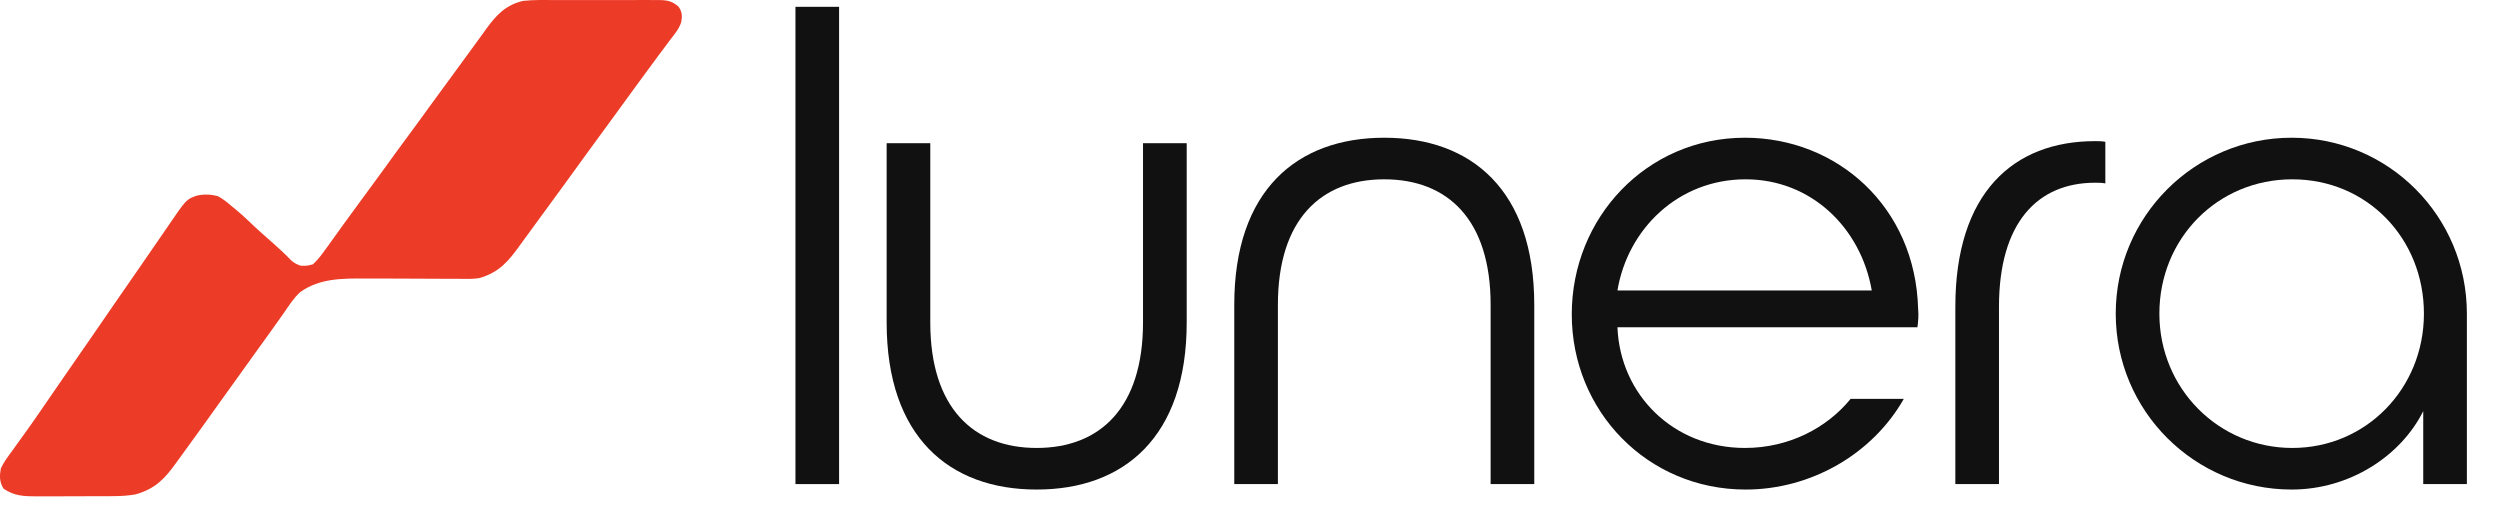 <svg width="44" height="9" viewBox="0 0 44 9" fill="none" xmlns="http://www.w3.org/2000/svg">
<path d="M11.54 0.001C11.563 0.001 11.586 0.001 11.609 0.001C11.759 0.003 11.837 0.027 11.941 0.116C12.008 0.207 12.008 0.284 11.99 0.389C11.952 0.509 11.866 0.609 11.787 0.712C11.748 0.764 11.71 0.816 11.671 0.868C11.651 0.895 11.63 0.923 11.609 0.95C11.506 1.088 11.405 1.226 11.304 1.364C11.263 1.42 11.222 1.476 11.181 1.532C11.069 1.684 10.959 1.836 10.849 1.988C10.677 2.225 10.504 2.462 10.331 2.697C10.199 2.877 10.069 3.057 9.939 3.237C9.745 3.505 9.549 3.772 9.353 4.039C9.284 4.132 9.216 4.225 9.149 4.319C8.961 4.58 8.791 4.796 8.432 4.895C8.332 4.911 8.232 4.909 8.131 4.908C8.097 4.908 8.097 4.907 8.062 4.907C8.012 4.907 7.962 4.908 7.912 4.907C7.833 4.907 7.755 4.907 7.676 4.906C7.452 4.906 7.227 4.905 7.003 4.903C6.866 4.903 6.729 4.903 6.592 4.902C6.54 4.902 6.487 4.902 6.435 4.902C6.016 4.899 5.62 4.9 5.285 5.14C5.166 5.247 5.085 5.38 4.997 5.506C4.974 5.538 4.951 5.57 4.929 5.602C4.882 5.668 4.835 5.735 4.788 5.801C4.691 5.938 4.593 6.073 4.494 6.209C4.305 6.47 4.117 6.733 3.93 6.995C3.686 7.337 3.442 7.677 3.194 8.017C3.161 8.062 3.128 8.108 3.095 8.153C2.906 8.415 2.738 8.604 2.382 8.702C2.258 8.723 2.139 8.731 2.013 8.732C1.976 8.732 1.94 8.732 1.902 8.733H1.724C1.618 8.733 1.512 8.733 1.406 8.734C1.298 8.734 1.189 8.734 1.08 8.735C0.996 8.735 0.912 8.735 0.828 8.736C0.769 8.736 0.71 8.736 0.65 8.736C0.415 8.736 0.248 8.728 0.062 8.6C-0.012 8.482 -0.009 8.374 0.015 8.243C0.068 8.132 0.14 8.034 0.216 7.933C0.247 7.889 0.278 7.845 0.31 7.801C0.342 7.756 0.375 7.712 0.407 7.667C0.501 7.538 0.592 7.407 0.683 7.276C0.718 7.225 0.752 7.174 0.787 7.124C0.899 6.963 1.011 6.8 1.122 6.638C1.285 6.4 1.45 6.163 1.615 5.926C1.745 5.739 1.873 5.552 2.002 5.364C2.165 5.127 2.329 4.89 2.494 4.653C2.589 4.518 2.683 4.381 2.776 4.244C2.791 4.222 2.791 4.222 2.807 4.199C2.856 4.128 2.905 4.056 2.954 3.985C3.28 3.507 3.28 3.506 3.468 3.442C3.598 3.415 3.711 3.419 3.838 3.454C3.931 3.505 4.005 3.565 4.081 3.632C4.099 3.647 4.117 3.661 4.136 3.676C4.225 3.749 4.309 3.825 4.391 3.904C4.527 4.036 4.671 4.161 4.814 4.287C4.924 4.385 5.031 4.484 5.131 4.589C5.182 4.632 5.227 4.655 5.295 4.677C5.402 4.679 5.403 4.679 5.508 4.652C5.6 4.567 5.669 4.472 5.739 4.374C5.749 4.36 5.76 4.346 5.771 4.331C5.792 4.301 5.814 4.271 5.836 4.24C5.894 4.16 5.952 4.079 6.01 3.998C6.021 3.982 6.033 3.966 6.045 3.949C6.145 3.811 6.246 3.673 6.348 3.535C6.484 3.352 6.618 3.167 6.752 2.983C6.887 2.795 7.023 2.608 7.161 2.422C7.297 2.238 7.432 2.054 7.565 1.869C7.778 1.575 7.993 1.283 8.208 0.99C8.27 0.905 8.332 0.82 8.394 0.735C8.434 0.68 8.474 0.625 8.514 0.57C8.541 0.533 8.541 0.533 8.568 0.494C8.732 0.272 8.898 0.085 9.21 0.015C9.404 -0.005 9.601 0 9.796 0.001H11.135C11.191 0.001 11.248 0 11.304 0C11.382 -0 11.461 0.001 11.54 0.001Z" fill="#EC3B27"/>
<path d="M14.768 8.52H14V0.12H14.768V8.52Z" fill="#111111"/>
<path d="M20.886 2.52V5.676C20.886 7.692 19.782 8.616 18.245 8.616C16.709 8.616 15.605 7.692 15.605 5.676V2.52H16.373V5.676C16.373 7.176 17.13 7.884 18.245 7.884C19.361 7.884 20.117 7.176 20.117 5.676V2.52H20.886Z" fill="#111111"/>
<path d="M27.003 8.52H26.235V5.364C26.235 3.864 25.479 3.156 24.363 3.156C23.247 3.156 22.491 3.864 22.491 5.364V8.52H21.723V5.364C21.723 3.348 22.827 2.424 24.363 2.424C25.899 2.424 27.003 3.348 27.003 5.364V8.52Z" fill="#111111"/>
<path d="M27.663 5.532C27.663 3.828 28.983 2.424 30.711 2.424C32.331 2.424 33.711 3.636 33.759 5.436C33.771 5.556 33.759 5.664 33.747 5.76H28.467C28.515 6.948 29.451 7.884 30.711 7.884C31.479 7.884 32.151 7.536 32.571 7.02H33.507C32.955 7.992 31.875 8.616 30.723 8.616C28.995 8.616 27.663 7.236 27.663 5.532ZM28.467 5.112H32.943C32.751 4.008 31.875 3.156 30.723 3.156C29.535 3.156 28.647 4.032 28.467 5.112Z" fill="#111111"/>
<path d="M34.414 8.52V5.4C34.414 3.396 35.434 2.484 36.874 2.484C36.934 2.484 36.994 2.484 37.054 2.496V3.228C36.994 3.216 36.934 3.216 36.874 3.216C35.866 3.216 35.182 3.912 35.182 5.4V8.52H34.414Z" fill="#111111"/>
<path d="M40.333 8.616C38.629 8.616 37.237 7.236 37.237 5.52C37.237 3.804 38.629 2.424 40.333 2.424C42.037 2.424 43.417 3.804 43.417 5.52V8.52H42.649V7.236C42.253 8.028 41.353 8.616 40.333 8.616ZM40.345 7.884C41.641 7.884 42.661 6.84 42.661 5.52C42.661 4.2 41.665 3.156 40.345 3.156C39.025 3.156 38.005 4.2 38.005 5.52C38.005 6.84 39.049 7.884 40.345 7.884Z" fill="#111111"/>
</svg>
